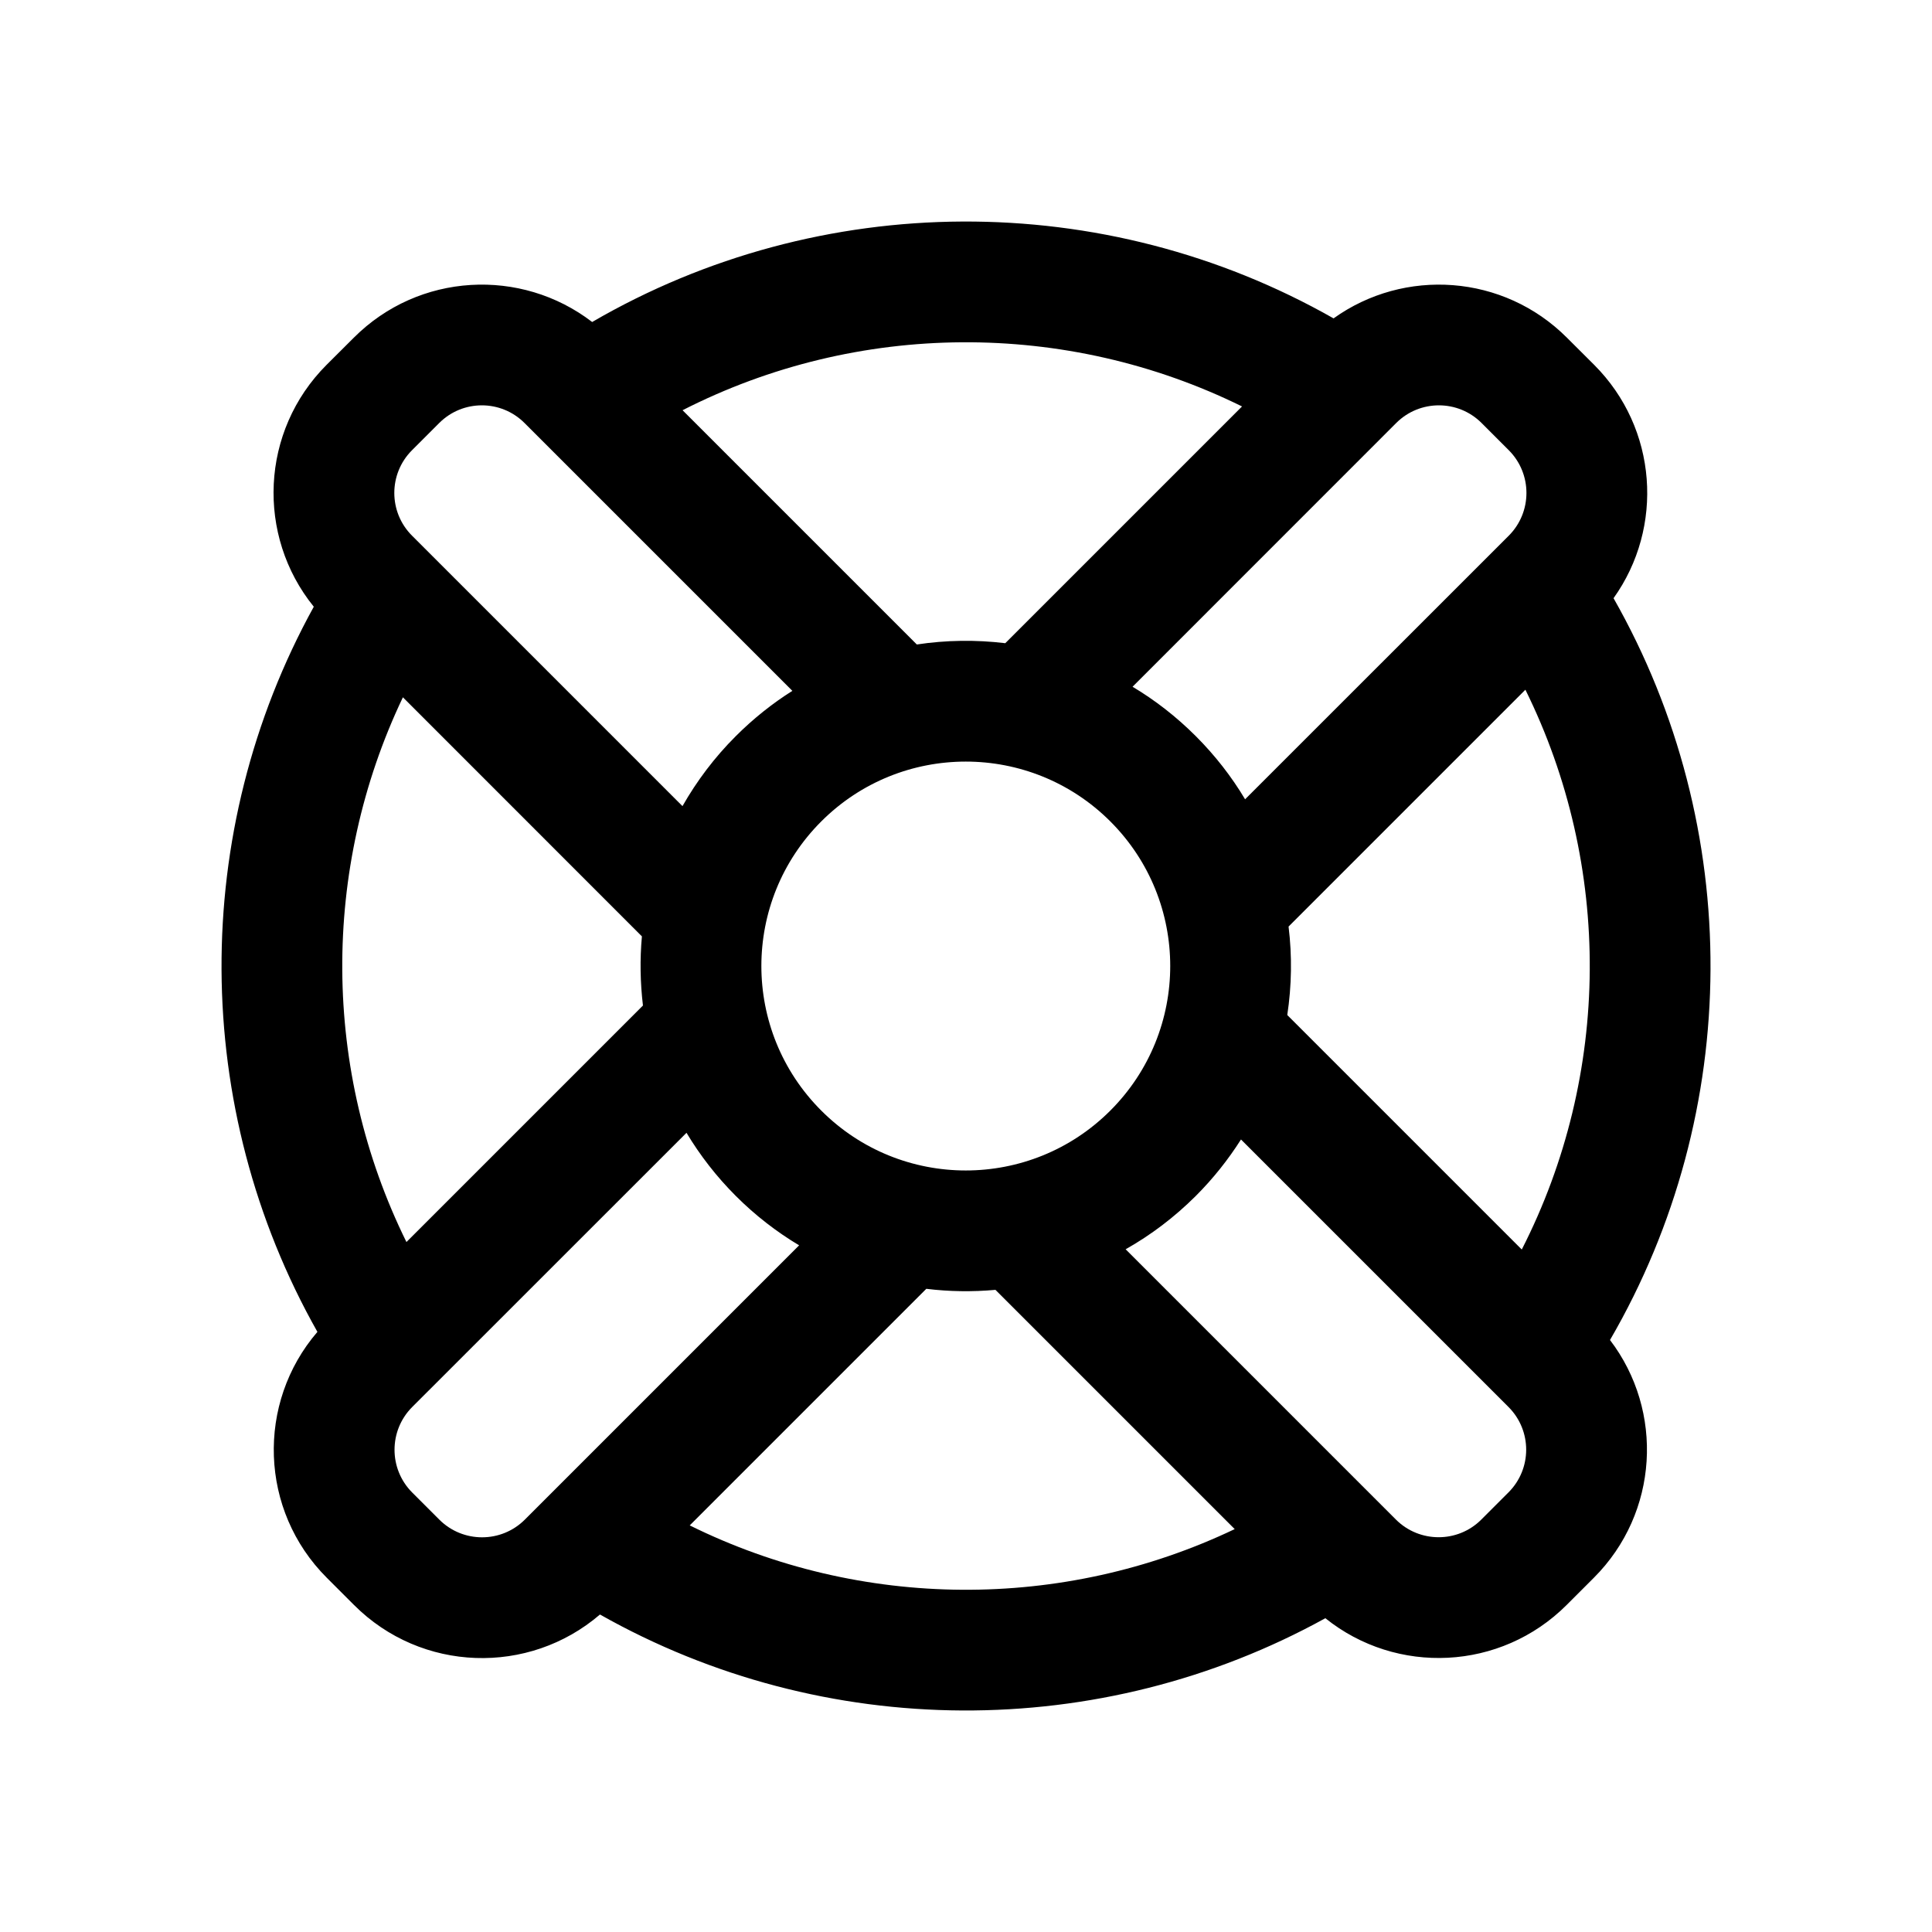 <svg width="24" height="24" viewBox="0 0 24 24" fill="none" xmlns="http://www.w3.org/2000/svg">
<path d="M3.898 7.537C3.182 6.653 3.235 5.354 4.057 4.532L4.395 4.195C5.203 3.386 6.473 3.322 7.356 4C10.192 2.351 13.717 2.336 16.566 3.955C17.445 3.325 18.676 3.405 19.465 4.195L19.803 4.532C20.593 5.322 20.673 6.552 20.044 7.431C21.665 10.281 21.65 13.808 20 16.646C20.673 17.528 20.606 18.793 19.8 19.599L19.462 19.937C18.642 20.757 17.348 20.812 16.464 20.102C13.666 21.646 10.238 21.63 7.453 20.056C6.569 20.815 5.235 20.776 4.398 19.938L4.06 19.6C3.222 18.763 3.183 17.429 3.943 16.545C2.37 13.76 2.355 10.334 3.898 7.537ZM5.049 15.429L7.987 12.491C7.953 12.206 7.948 11.918 7.974 11.632L5.005 8.662C3.986 10.798 4.001 13.304 5.049 15.429ZM8.568 18.949C10.694 20 13.201 20.015 15.338 18.995L12.366 16.023C12.08 16.049 11.792 16.045 11.507 16.01L8.568 18.949ZM13.983 15.519L17.341 18.877C17.634 19.169 18.109 19.169 18.401 18.877L18.739 18.539C19.032 18.246 19.032 17.771 18.739 17.478L15.416 14.155C15.258 14.404 15.071 14.64 14.854 14.857C14.588 15.122 14.295 15.343 13.983 15.519ZM15.991 12.609L18.904 15.522C20.015 13.346 20.03 10.755 18.949 8.568L16.007 11.51C16.052 11.875 16.046 12.245 15.991 12.609ZM15.467 9.929L18.743 6.654C19.035 6.361 19.035 5.886 18.743 5.593L18.405 5.255C18.112 4.962 17.637 4.962 17.344 5.255L14.069 8.531C14.349 8.698 14.613 8.903 14.854 9.144C15.095 9.385 15.3 9.649 15.467 9.929ZM12.488 7.99L15.429 5.049C13.242 3.971 10.653 3.986 8.479 5.096L11.389 8.006C11.753 7.951 12.123 7.946 12.488 7.99ZM9.843 8.582L6.516 5.255C6.223 4.962 5.749 4.962 5.456 5.255L5.118 5.593C4.825 5.886 4.825 6.361 5.118 6.654L8.478 10.014C8.655 9.703 8.875 9.409 9.141 9.144C9.358 8.927 9.594 8.739 9.843 8.582ZM8.528 14.072L5.12 17.479C4.828 17.772 4.828 18.247 5.12 18.54L5.458 18.878C5.751 19.17 6.226 19.17 6.519 18.878L9.927 15.47C9.646 15.302 9.382 15.098 9.141 14.857C8.9 14.616 8.695 14.351 8.528 14.072ZM10.202 10.204C9.21 11.196 9.21 12.804 10.202 13.796C11.193 14.788 12.801 14.788 13.793 13.796C14.785 12.804 14.785 11.196 13.793 10.204C12.801 9.213 11.193 9.213 10.202 10.204Z" fill="currentColor"/>
</svg>

